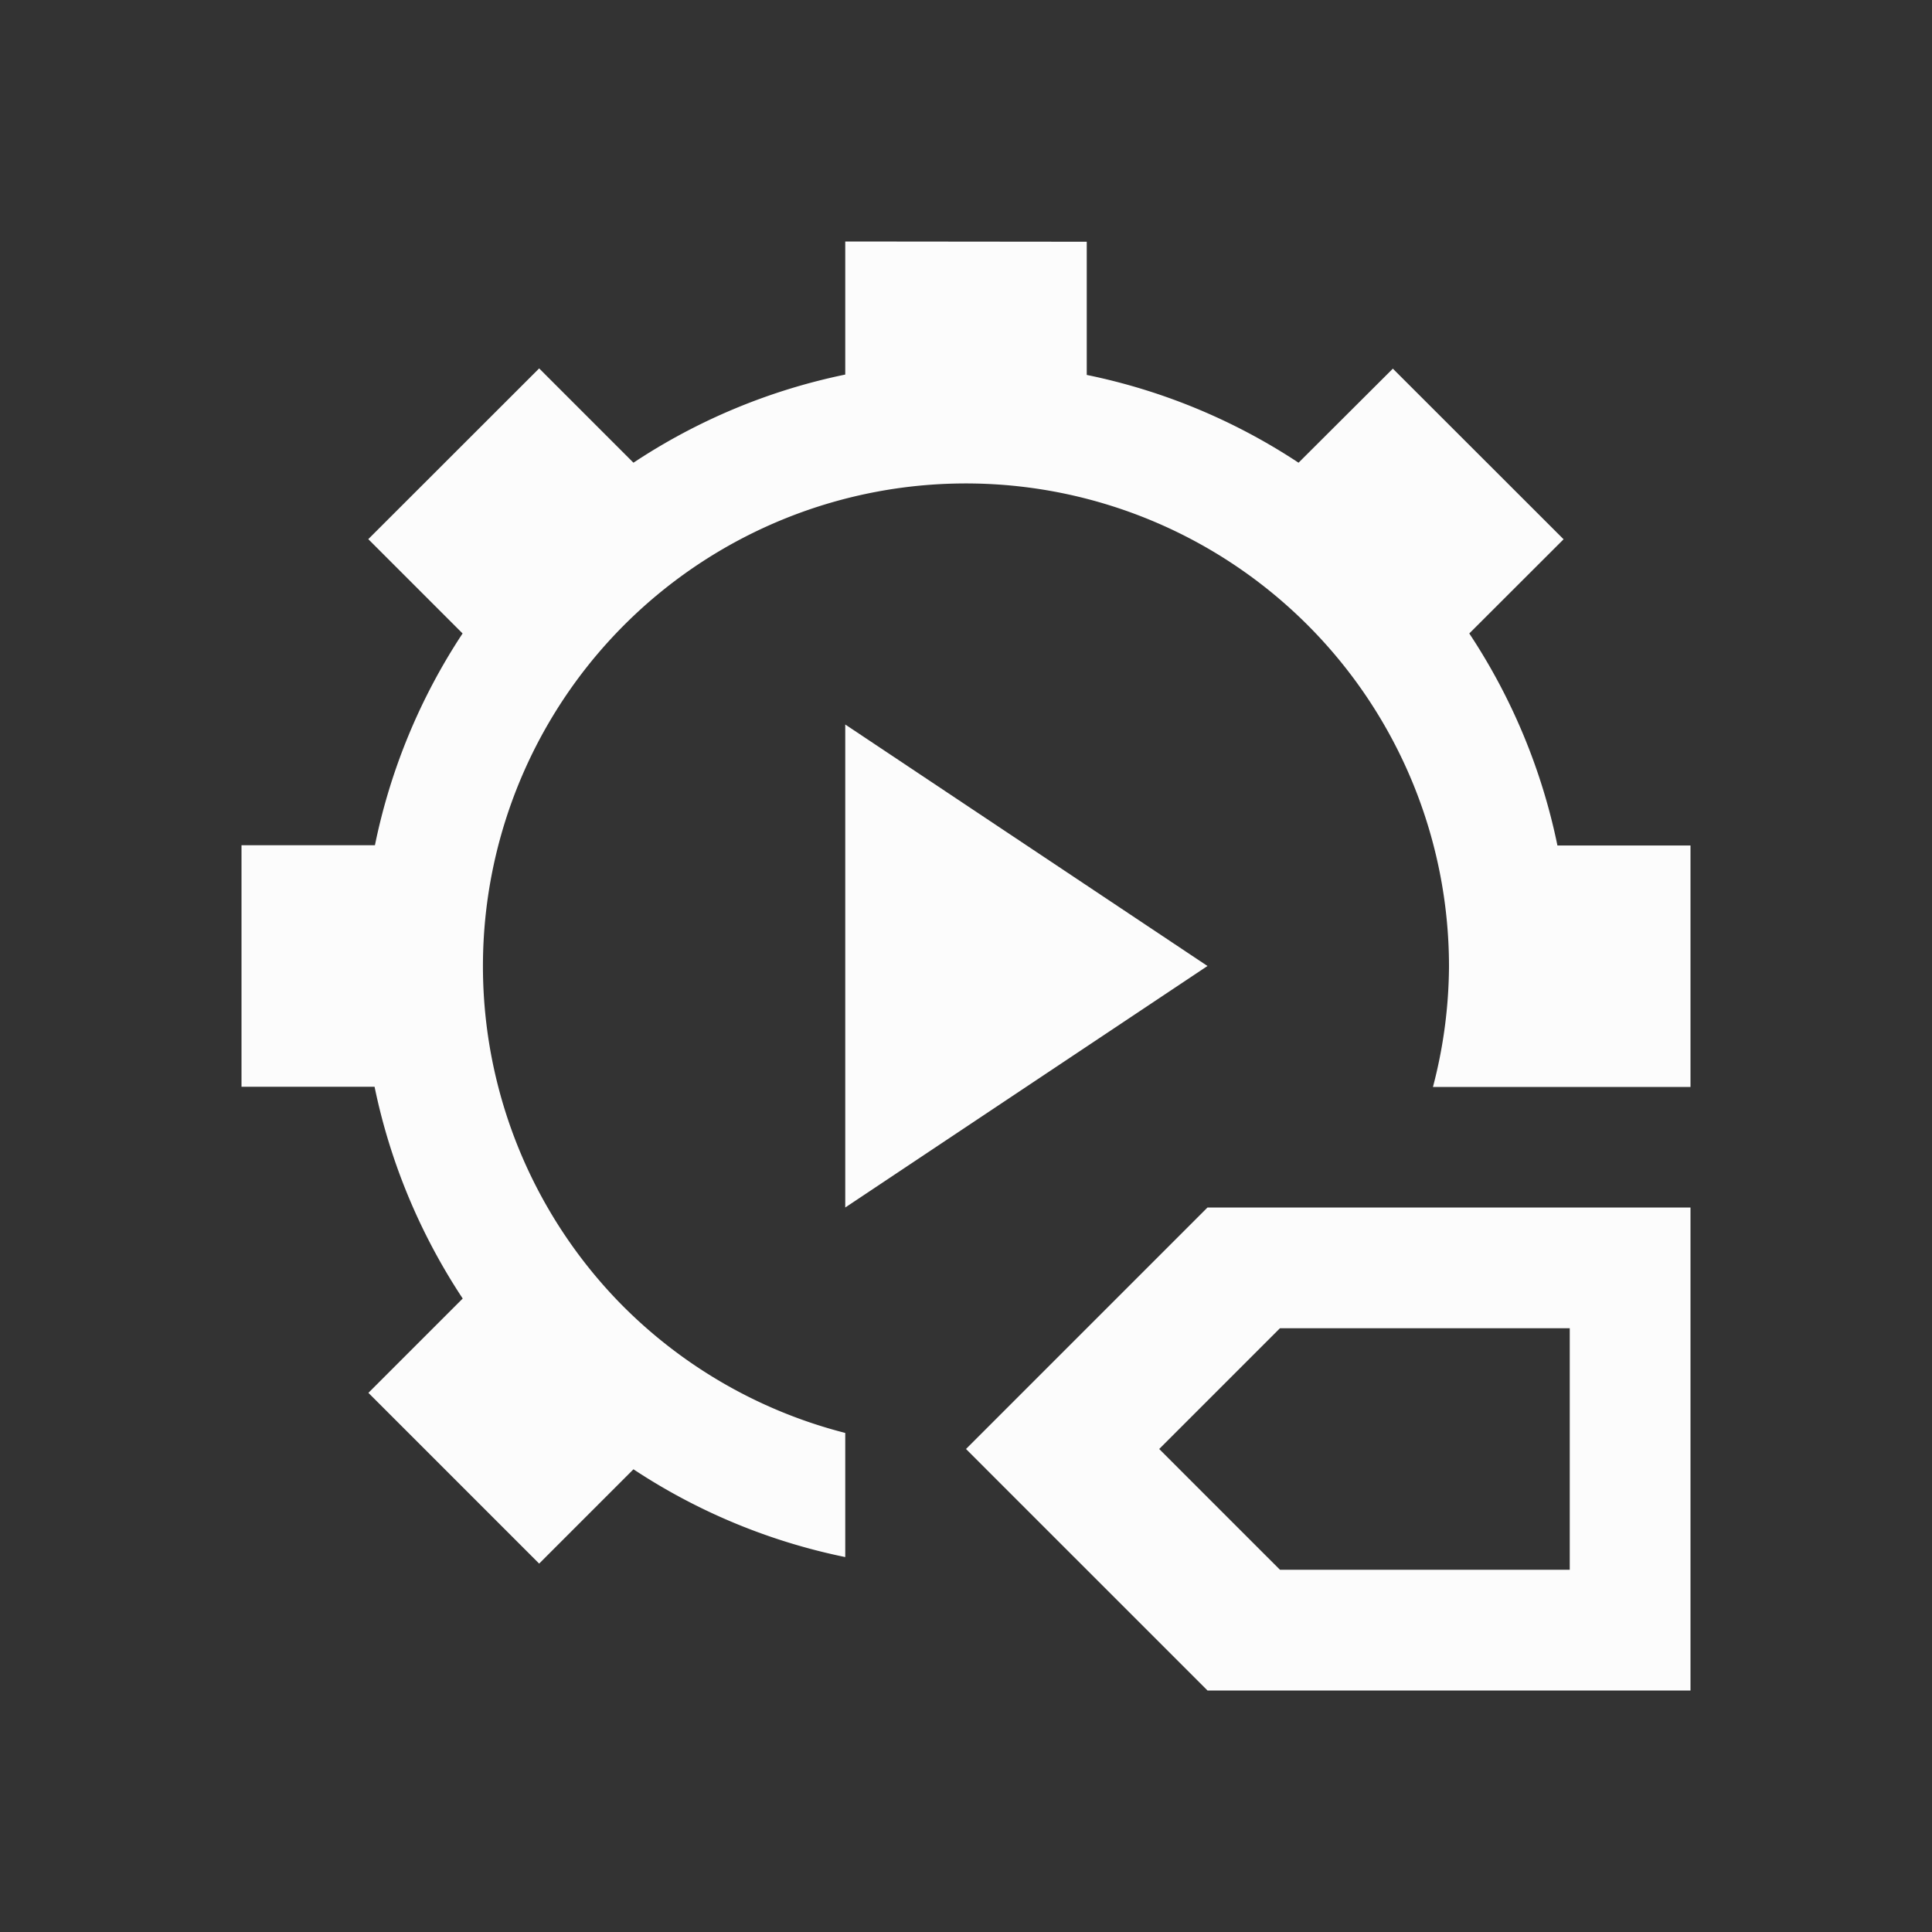<svg xmlns="http://www.w3.org/2000/svg" viewBox="0 0 16 16">
<rect x="0" y="0" width="16" height="16" fill="#333333" stroke="none"/>
<defs id="defs3051">
<style id="current-color-scheme" type="text/css">
.ColorScheme-Text{color:#fcfcfc}
</style>
</defs>
<path d="M7 2v1.102a5 5 0 0 0-1.754.73l-.781-.781L3.05 4.465l.781.781A5 5 0 0 0 3.105 7H2v2h1.102c.129.626.377 1.22.73 1.754l-.781.781 1.414 1.414.781-.781A5 5 0 0 0 7 12.895v-1.028a4 4 0 0 1-1.87-1.08 3.997 3.997 0 0 1 .083-5.654A4.001 4.001 0 0 1 12 8.002a4 4 0 0 1-.133 1H14v-2h-1.102a5 5 0 0 0-.73-1.756l.781-.78-1.414-1.413-.781.779A5 5 0 0 0 9 3.105V2.002zm0 4v4l3-2zm3 4-2 2 2 2h4v-4zm.6 1H13v2h-2.4l-1-1z" class="ColorScheme-Text" style="fill:currentColor;fill-opacity:1;stroke:none"/>
</svg>
